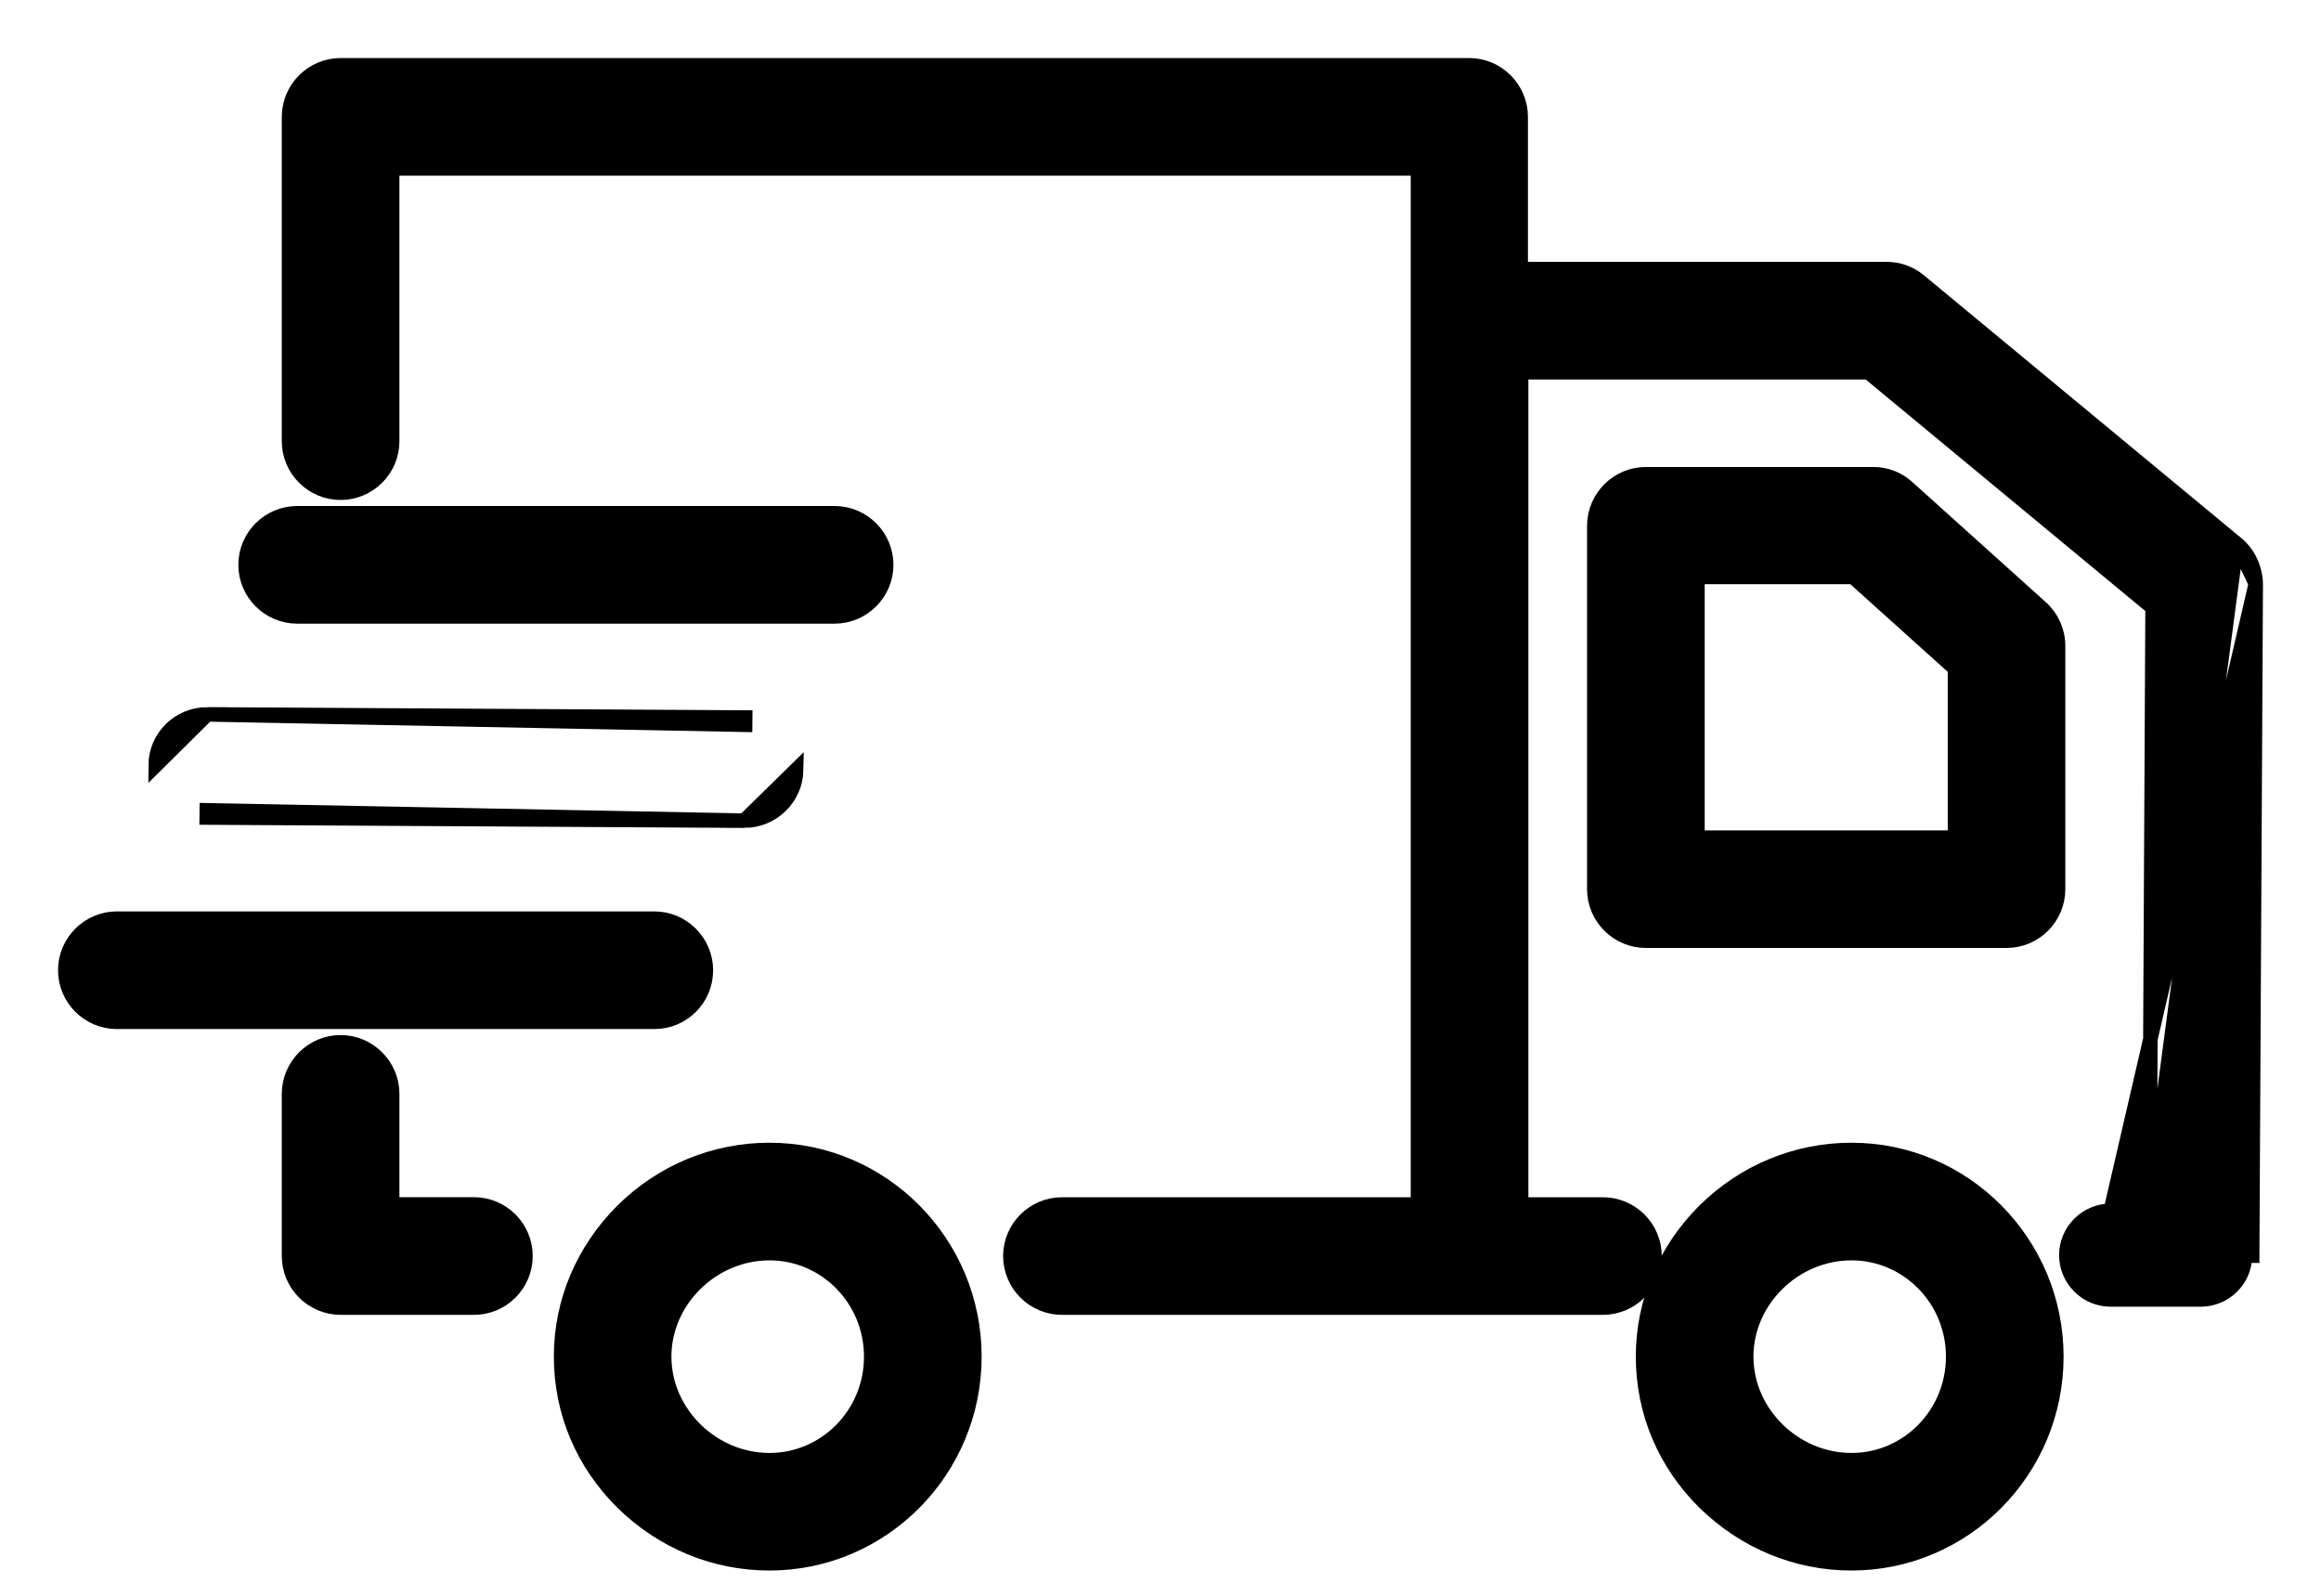 <svg width="32" height="22" viewBox="0 0 32 22" fill="none" xmlns="http://www.w3.org/2000/svg">
<path d="M23.502 16.69L23.502 16.69L23.501 16.69C22.958 17.233 22.653 17.943 22.653 18.703C22.653 19.463 22.951 20.173 23.502 20.717L23.502 20.717C24.052 21.254 24.767 21.552 25.527 21.552C27.085 21.552 28.351 20.273 28.351 18.703C28.351 17.134 27.085 15.854 25.527 15.854C24.767 15.854 24.046 16.152 23.502 16.69ZM25.527 20.131C24.737 20.131 24.075 19.477 24.075 18.703C24.075 17.929 24.737 17.276 25.527 17.276C26.301 17.276 26.929 17.914 26.929 18.703C26.929 19.493 26.301 20.131 25.527 20.131Z" fill="black" stroke="black" stroke-width="0.2"/>
<path d="M28.141 8.379L28.141 8.378L26.303 6.724C26.173 6.602 26.002 6.538 25.826 6.538H22.692C22.301 6.538 21.981 6.858 21.981 7.249V12.258C21.981 12.65 22.301 12.969 22.692 12.969H27.665C28.056 12.969 28.375 12.65 28.375 12.258V8.905C28.375 8.705 28.29 8.513 28.141 8.379ZM26.954 11.548H23.403V7.954H25.549L26.954 9.218V11.548Z" fill="black" stroke="black" stroke-width="0.2"/>
<path d="M8.584 16.69L8.584 16.69L8.584 16.69C8.04 17.233 7.736 17.943 7.736 18.703C7.736 19.463 8.034 20.173 8.584 20.717L8.584 20.717C9.134 21.254 9.849 21.552 10.609 21.552C12.168 21.552 13.434 20.273 13.434 18.703C13.434 17.134 12.168 15.854 10.609 15.854C9.849 15.854 9.128 16.152 8.584 16.69ZM10.609 20.131C9.82 20.131 9.157 19.477 9.157 18.703C9.157 17.929 9.82 17.276 10.609 17.276C11.383 17.276 12.012 17.914 12.012 18.703C12.012 19.493 11.383 20.131 10.609 20.131Z" fill="black" stroke="black" stroke-width="0.2"/>
<path d="M6.535 16.605H5.407V15.081C5.407 14.689 5.087 14.37 4.696 14.37C4.305 14.37 3.985 14.689 3.985 15.081V17.316C3.985 17.708 4.305 18.027 4.696 18.027H6.535C6.926 18.027 7.245 17.708 7.245 17.316C7.245 16.925 6.926 16.605 6.535 16.605Z" fill="black" stroke="black" stroke-width="0.2"/>
<path d="M9.732 13.376C9.732 12.985 9.412 12.665 9.021 12.665H1.611C1.22 12.665 0.9 12.985 0.9 13.376C0.9 13.768 1.22 14.087 1.611 14.087H9.021C9.411 14.087 9.732 13.774 9.732 13.376Z" fill="black" stroke="black" stroke-width="0.2"/>
<path d="M10.261 11.314H10.26L2.851 11.271C2.851 11.271 2.851 11.271 2.851 11.271L2.85 11.271L2.851 11.171L10.261 11.314ZM10.261 11.314C10.651 11.314 10.971 11.002 10.978 10.611L10.978 10.611L10.261 11.314ZM2.864 9.849V9.849L10.273 9.892C10.273 9.892 10.273 9.892 10.273 9.892L10.274 9.892L10.273 9.992L2.864 9.849ZM2.864 9.849H2.863M2.864 9.849H2.863M2.863 9.849H2.863M2.863 9.849H2.863M2.863 9.849H2.863M2.863 9.849H2.863M2.863 9.849H2.863M2.863 9.849H2.863M2.863 9.849H2.863M2.863 9.849H2.863M2.863 9.849H2.863M2.863 9.849H2.863M2.863 9.849H2.863M2.863 9.849H2.863M2.863 9.849H2.863M2.863 9.849H2.863M2.863 9.849H2.863M2.863 9.849H2.863M2.863 9.849H2.863M2.863 9.849H2.863M2.863 9.849H2.863M2.863 9.849H2.863M2.863 9.849H2.863M2.863 9.849H2.863M2.863 9.849H2.863M2.863 9.849H2.863M2.863 9.849H2.863M2.863 9.849H2.863M2.863 9.849H2.863M2.863 9.849H2.863M2.863 9.849H2.863M2.863 9.849H2.863M2.863 9.849H2.862M2.863 9.849H2.862M2.862 9.849H2.862M2.862 9.849H2.862M2.862 9.849H2.862M2.862 9.849H2.862M2.862 9.849H2.862M2.862 9.849H2.862M2.862 9.849H2.862M2.862 9.849H2.862M2.862 9.849H2.862M2.862 9.849H2.862M2.862 9.849H2.862M2.862 9.849H2.862M2.862 9.849H2.862M2.862 9.849H2.862M2.862 9.849H2.862M2.862 9.849H2.862M2.862 9.849H2.862M2.862 9.849H2.862M2.862 9.849H2.862M2.862 9.849H2.862M2.862 9.849H2.862M2.862 9.849H2.862M2.862 9.849H2.862M2.862 9.849H2.862M2.862 9.849H2.862M2.862 9.849H2.862M2.862 9.849H2.862M2.862 9.849H2.862M2.862 9.849H2.862M2.862 9.849H2.862M2.862 9.849H2.862M2.862 9.849H2.862M2.862 9.849H2.862M2.862 9.849H2.862M2.862 9.849H2.862M2.862 9.849H2.862M2.862 9.849H2.862M2.862 9.849H2.862M2.862 9.849H2.862M2.862 9.849H2.862M2.862 9.849H2.862M2.862 9.849H2.862M2.862 9.849H2.862M2.862 9.849H2.862M2.862 9.849H2.862M2.862 9.849H2.862M2.862 9.849H2.862M2.862 9.849H2.862M2.862 9.849H2.862M2.862 9.849H2.862M2.862 9.849H2.862M2.862 9.849H2.862M2.862 9.849H2.862M2.862 9.849H2.862M2.862 9.849H2.862M2.862 9.849H2.862M2.862 9.849H2.862M2.862 9.849H2.862M2.862 9.849H2.862M2.862 9.849H2.862M2.862 9.849H2.862M2.862 9.849H2.862M2.862 9.849H2.861M2.862 9.849H2.861M2.861 9.849H2.861M2.861 9.849H2.861M2.861 9.849H2.861M2.861 9.849H2.861M2.861 9.849H2.861M2.861 9.849H2.861M2.861 9.849H2.861M2.861 9.849H2.861M2.861 9.849H2.861M2.861 9.849H2.861M2.861 9.849H2.861M2.861 9.849H2.861M2.861 9.849H2.861M2.861 9.849H2.861M2.861 9.849H2.861M2.861 9.849H2.861M2.861 9.849H2.861M2.861 9.849H2.861M2.861 9.849H2.861M2.861 9.849H2.861M2.861 9.849H2.861M2.861 9.849H2.861M2.861 9.849H2.861M2.861 9.849H2.861M2.861 9.849H2.861M2.861 9.849H2.861M2.861 9.849H2.861M2.861 9.849H2.861M2.861 9.849H2.861M2.861 9.849H2.861M2.861 9.849H2.861M2.861 9.849H2.861M2.861 9.849H2.861M2.861 9.849H2.861M2.861 9.849H2.861M2.861 9.849H2.861M2.861 9.849H2.861M2.861 9.849H2.861M2.861 9.849H2.861M2.861 9.849H2.861M2.861 9.849H2.861M2.861 9.849H2.861M2.861 9.849H2.861M2.861 9.849H2.861M2.861 9.849H2.861M2.861 9.849H2.861M2.861 9.849H2.861M2.861 9.849H2.861M2.861 9.849H2.861M2.861 9.849H2.861M2.861 9.849H2.861M2.861 9.849H2.861M2.861 9.849H2.861M2.861 9.849H2.861M2.861 9.849H2.861M2.861 9.849H2.861M2.861 9.849H2.861M2.861 9.849H2.861M2.861 9.849H2.861M2.861 9.849H2.861M2.861 9.849H2.861M2.861 9.849H2.861M2.861 9.849H2.861M2.861 9.849H2.861M2.861 9.849H2.861M2.861 9.849H2.861M2.861 9.849H2.861M2.861 9.849H2.861M2.861 9.849H2.861M2.861 9.849H2.861M2.861 9.849H2.861M2.861 9.849H2.861M2.861 9.849H2.86M2.861 9.849H2.86M2.86 9.849H2.86M2.86 9.849H2.86M2.86 9.849H2.86M2.86 9.849H2.86M2.86 9.849H2.86M2.86 9.849H2.86M2.86 9.849H2.86M2.86 9.849H2.86M2.86 9.849H2.86M2.86 9.849H2.86M2.86 9.849H2.86M2.86 9.849H2.86M2.86 9.849H2.86M2.86 9.849H2.86M2.86 9.849H2.86M2.86 9.849H2.86M2.86 9.849H2.86M2.86 9.849H2.86M2.86 9.849H2.86M2.86 9.849H2.86M2.86 9.849H2.86M2.86 9.849H2.86M2.86 9.849H2.86M2.86 9.849H2.86M2.86 9.849H2.86M2.86 9.849H2.86M2.86 9.849H2.86M2.86 9.849H2.86M2.86 9.849H2.86M2.86 9.849H2.86M2.86 9.849H2.86M2.86 9.849H2.86M2.86 9.849H2.86M2.86 9.849H2.86M2.86 9.849H2.86M2.86 9.849H2.86M2.86 9.849H2.86M2.86 9.849H2.86M2.86 9.849H2.86M2.86 9.849H2.86M2.86 9.849H2.86M2.86 9.849H2.86M2.86 9.849H2.86M2.86 9.849H2.86M2.86 9.849H2.86M2.86 9.849H2.86M2.86 9.849H2.86M2.86 9.849H2.86M2.86 9.849H2.86M2.86 9.849H2.86M2.86 9.849H2.86M2.86 9.849H2.86M2.86 9.849H2.86M2.86 9.849H2.86M2.86 9.849H2.86M2.86 9.849H2.86M2.86 9.849H2.86M2.86 9.849H2.86M2.86 9.849H2.86M2.86 9.849H2.86M2.86 9.849H2.86M2.86 9.849H2.86M2.86 9.849H2.86M2.86 9.849H2.86M2.86 9.849H2.86M2.86 9.849H2.86M2.86 9.849H2.86M2.86 9.849H2.86M2.86 9.849H2.86M2.86 9.849H2.86M2.86 9.849H2.86M2.86 9.849H2.86M2.86 9.849H2.86M2.86 9.849H2.86M2.86 9.849H2.86M2.86 9.849H2.86M2.86 9.849H2.86M2.86 9.849H2.86M2.86 9.849H2.86M2.86 9.849H2.86M2.86 9.849H2.86M2.86 9.849H2.86M2.86 9.849H2.86M2.86 9.849H2.86M2.86 9.849H2.86M2.86 9.849H2.86M2.86 9.849H2.86M2.86 9.849H2.86M2.86 9.849H2.859M2.86 9.849H2.859M2.859 9.849H2.859M2.859 9.849H2.859M2.859 9.849H2.859M2.859 9.849H2.859M2.859 9.849H2.859M2.859 9.849H2.859M2.859 9.849H2.859M2.859 9.849H2.859M2.859 9.849H2.859M2.859 9.849H2.859M2.859 9.849H2.859M2.859 9.849H2.859M2.859 9.849H2.859M2.859 9.849H2.859M2.859 9.849H2.859M2.859 9.849H2.859M2.859 9.849H2.859M2.859 9.849H2.859M2.859 9.849H2.859M2.859 9.849H2.859M2.859 9.849H2.859M2.859 9.849H2.859M2.859 9.849H2.859M2.859 9.849H2.859M2.859 9.849H2.859M2.859 9.849H2.859M2.859 9.849H2.859M2.859 9.849H2.859M2.859 9.849H2.859M2.859 9.849H2.859M2.859 9.849H2.859M2.859 9.849H2.859M2.859 9.849H2.859M2.859 9.849H2.859M2.859 9.849H2.859M2.859 9.849H2.859M2.859 9.849H2.859M2.859 9.849H2.859M2.859 9.849H2.859M2.859 9.849H2.859M2.859 9.849H2.859M2.859 9.849H2.859M2.859 9.849H2.859M2.859 9.849H2.859M2.859 9.849H2.859M2.859 9.849H2.859M2.859 9.849H2.859M2.859 9.849H2.859M2.859 9.849H2.859M2.859 9.849H2.859M2.859 9.849H2.859M2.859 9.849H2.859M2.859 9.849H2.859M2.859 9.849H2.859M2.859 9.849H2.859M2.859 9.849H2.859M2.859 9.849H2.859M2.859 9.849H2.859M2.859 9.849H2.859M2.859 9.849H2.859M2.859 9.849H2.859M2.859 9.849H2.859M2.859 9.849H2.859M2.859 9.849H2.859M2.859 9.849H2.859M2.859 9.849H2.859M2.859 9.849H2.859M2.859 9.849H2.859M2.859 9.849H2.859M2.859 9.849H2.859M2.859 9.849H2.859M2.859 9.849H2.859M2.859 9.849H2.859M2.859 9.849H2.859M2.859 9.849H2.859M2.859 9.849H2.859M2.859 9.849H2.859M2.859 9.849H2.859M2.859 9.849H2.859M2.859 9.849H2.859M2.859 9.849H2.859M2.859 9.849H2.859M2.859 9.849H2.859M2.859 9.849H2.859M2.859 9.849H2.859M2.859 9.849H2.859M2.859 9.849H2.859M2.859 9.849H2.859M2.859 9.849H2.859M2.859 9.849H2.859M2.859 9.849H2.859M2.859 9.849H2.859M2.859 9.849H2.859M2.859 9.849H2.859M2.859 9.849H2.859M2.859 9.849H2.859M2.859 9.849H2.859M2.859 9.849H2.859M2.859 9.849H2.859M2.859 9.849H2.859M2.859 9.849H2.859M2.859 9.849H2.859M2.859 9.849H2.859M2.859 9.849H2.859M2.859 9.849H2.859M2.859 9.849H2.859M2.859 9.849H2.859M2.859 9.849H2.859M2.859 9.849H2.859M2.859 9.849H2.859M2.859 9.849H2.859M2.859 9.849H2.859M2.859 9.849H2.859M2.859 9.849H2.859M2.859 9.849H2.858M2.859 9.849H2.858M2.858 9.849H2.858M2.858 9.849H2.858M2.858 9.849H2.858M2.858 9.849H2.858M2.858 9.849H2.858M2.858 9.849H2.858M2.858 9.849H2.858M2.858 9.849H2.858M2.858 9.849H2.858M2.858 9.849H2.858M2.858 9.849H2.858M2.858 9.849H2.858M2.858 9.849H2.858M2.858 9.849H2.858M2.858 9.849H2.858M2.858 9.849H2.858M2.858 9.849H2.858M2.858 9.849H2.858M2.858 9.849H2.858M2.858 9.849H2.858M2.858 9.849H2.858M2.858 9.849H2.858M2.858 9.849H2.858M2.858 9.849H2.858M2.858 9.849H2.858M2.858 9.849H2.858M2.858 9.849H2.858M2.858 9.849H2.858M2.858 9.849H2.858M2.858 9.849H2.858M2.858 9.849H2.858M2.858 9.849H2.858M2.858 9.849H2.858M2.858 9.849H2.858M2.858 9.849H2.858M2.858 9.849H2.858M2.858 9.849H2.858M2.858 9.849H2.858M2.858 9.849H2.858M2.858 9.849H2.858M2.858 9.849H2.858M2.858 9.849H2.858M2.858 9.849H2.858M2.858 9.849H2.858M2.858 9.849H2.858M2.858 9.849H2.858M2.858 9.849H2.858M2.858 9.849H2.858M2.858 9.849H2.858M2.858 9.849H2.858M2.858 9.849H2.858M2.858 9.849H2.858M2.858 9.849H2.858M2.858 9.849H2.858M2.858 9.849H2.858M2.858 9.849H2.858M2.858 9.849H2.858M2.858 9.849H2.858M2.858 9.849H2.858M2.858 9.849H2.858M2.858 9.849H2.858M2.858 9.849H2.858M2.858 9.849H2.858M2.858 9.849H2.858M2.858 9.849H2.858M2.858 9.849H2.858M2.858 9.849H2.858M2.858 9.849H2.858M2.858 9.849H2.858M2.858 9.849H2.858M2.858 9.849H2.858M2.858 9.849H2.858M2.858 9.849H2.858M2.858 9.849H2.858M2.858 9.849H2.858M2.858 9.849H2.858M2.858 9.849H2.858M2.858 9.849H2.858M2.858 9.849H2.858M2.858 9.849H2.858M2.858 9.849H2.858M2.858 9.849H2.858M2.858 9.849H2.858M2.858 9.849H2.858M2.858 9.849H2.858M2.858 9.849H2.858M2.858 9.849H2.858M2.858 9.849H2.858M2.858 9.849H2.858M2.858 9.849H2.858M2.858 9.849H2.858M2.858 9.849H2.858M2.858 9.849H2.858M2.858 9.849H2.858M2.858 9.849H2.858M2.858 9.849H2.858M2.858 9.849H2.858M2.858 9.849H2.858M2.858 9.849H2.858M2.858 9.849H2.858M2.858 9.849H2.858M2.858 9.849H2.858M2.858 9.849H2.858M2.858 9.849H2.858M2.858 9.849H2.858M2.858 9.849H2.858M2.858 9.849H2.858M2.858 9.849H2.858M2.858 9.849H2.858M2.858 9.849H2.858M2.858 9.849H2.858M2.858 9.849H2.858M2.858 9.849H2.858M2.858 9.849H2.858M2.858 9.849H2.858M2.858 9.849H2.858M2.858 9.849H2.858M2.858 9.849H2.858M2.858 9.849H2.858M2.858 9.849H2.858M2.858 9.849H2.858M2.858 9.849H2.858M2.858 9.849H2.858M2.858 9.849H2.858M2.858 9.849H2.858M2.858 9.849H2.858M2.858 9.849H2.858M2.858 9.849H2.858M2.858 9.849H2.858M2.858 9.849H2.858M2.858 9.849H2.858M2.858 9.849H2.858M2.858 9.849H2.858M2.858 9.849H2.858M2.858 9.849H2.858M2.858 9.849H2.858M2.858 9.849H2.858M2.858 9.849H2.858M2.858 9.849H2.858M2.858 9.849H2.858M2.858 9.849H2.858M2.858 9.849H2.858M2.858 9.849H2.858M2.858 9.849H2.858M2.858 9.849H2.858M2.858 9.849H2.858M2.858 9.849H2.858M2.858 9.849H2.858M2.858 9.849H2.858M2.858 9.849H2.858M2.858 9.849H2.858M2.858 9.849H2.858M2.858 9.849H2.858M2.858 9.849H2.858M2.858 9.849H2.858M2.858 9.849H2.858M2.858 9.849H2.858M2.858 9.849H2.858M2.858 9.849H2.858M2.858 9.849H2.858M2.858 9.849H2.858M2.858 9.849H2.858M2.858 9.849H2.858M2.858 9.849H2.858M2.858 9.849H2.858M2.858 9.849H2.858M2.858 9.849H2.858M2.858 9.849H2.858M2.858 9.849H2.858M2.858 9.849H2.858M2.858 9.849H2.858M2.858 9.849H2.858M2.858 9.849H2.858M2.858 9.849H2.858M2.858 9.849H2.858M2.858 9.849H2.858M2.858 9.849H2.858M2.858 9.849H2.858M2.858 9.849H2.858M2.858 9.849H2.858M2.858 9.849H2.858M2.858 9.849H2.858M2.858 9.849H2.858M2.858 9.849H2.858M2.858 9.849H2.858M2.858 9.849H2.858M2.858 9.849H2.857M2.858 9.849H2.857M2.857 9.849H2.857M2.857 9.849H2.857M2.857 9.849H2.857M2.857 9.849H2.857M2.857 9.849H2.857M2.857 9.849H2.857M2.857 9.849H2.857M2.857 9.849H2.857M2.857 9.849H2.857M2.857 9.849H2.857M2.857 9.849H2.857M2.857 9.849H2.857M2.857 9.849H2.857M2.857 9.849H2.857M2.857 9.849H2.857M2.857 9.849H2.857M2.857 9.849H2.857M2.857 9.849H2.857M2.857 9.849H2.857M2.857 9.849H2.857M2.857 9.849H2.857M2.857 9.849H2.857M2.857 9.849H2.857M2.857 9.849H2.857M2.857 9.849H2.857M2.857 9.849H2.857M2.857 9.849H2.857M2.857 9.849H2.857M2.857 9.849H2.857M2.857 9.849H2.857M2.857 9.849H2.857M2.857 9.849H2.857M2.857 9.849H2.857M2.857 9.849H2.857M2.857 9.849H2.857M2.857 9.849H2.857M2.857 9.849H2.857M2.857 9.849H2.857M2.857 9.849H2.857M2.857 9.849H2.857M2.857 9.849H2.857M2.857 9.849H2.857M2.857 9.849H2.857M2.857 9.849H2.857M2.857 9.849H2.857M2.857 9.849H2.857M2.857 9.849H2.857M2.857 9.849H2.857M2.857 9.849H2.857M2.857 9.849H2.857M2.857 9.849H2.857M2.857 9.849H2.857M2.857 9.849H2.857M2.857 9.849H2.857M2.857 9.849H2.857M2.857 9.849H2.857M2.857 9.849H2.857M2.857 9.849H2.857M2.857 9.849H2.857M2.857 9.849H2.857M2.857 9.849H2.857M2.857 9.849H2.857M2.857 9.849H2.857M2.857 9.849H2.857M2.857 9.849H2.857M2.857 9.849H2.857M2.857 9.849H2.857M2.857 9.849H2.857M2.857 9.849H2.857M2.857 9.849H2.857M2.857 9.849H2.857M2.857 9.849H2.857M2.857 9.849H2.857M2.857 9.849H2.857M2.857 9.849H2.857M2.857 9.849H2.857M2.857 9.849H2.857M2.857 9.849H2.857M2.857 9.849H2.857M2.857 9.849H2.857M2.857 9.849H2.857M2.857 9.849H2.857M2.857 9.849H2.857M2.857 9.849H2.857M2.857 9.849H2.857M2.857 9.849H2.857M2.857 9.849H2.857M2.857 9.849H2.857M2.857 9.849H2.857M2.857 9.849H2.857M2.857 9.849H2.857M2.857 9.849H2.857M2.857 9.849H2.857M2.857 9.849H2.857M2.857 9.849H2.857M2.857 9.849H2.857M2.857 9.849H2.857M2.857 9.849H2.857M2.857 9.849H2.857M2.857 9.849H2.857M2.857 9.849H2.857M2.857 9.849H2.857M2.857 9.849H2.857M2.857 9.849H2.857M2.857 9.849H2.857M2.857 9.849H2.857M2.857 9.849H2.857M2.857 9.849H2.857M2.857 9.849H2.857M2.857 9.849H2.857M2.857 9.849H2.857M2.857 9.849H2.857M2.857 9.849H2.857M2.857 9.849H2.857M2.857 9.849H2.857M2.857 9.849H2.857M2.857 9.849H2.857M2.857 9.849H2.857M2.857 9.849H2.857M2.857 9.849H2.857M2.857 9.849H2.857M2.857 9.849H2.857M2.857 9.849H2.857M2.857 9.849H2.857M2.857 9.849H2.857M2.857 9.849H2.857M2.857 9.849H2.857M2.857 9.849H2.857M2.857 9.849H2.857M2.857 9.849H2.857M2.857 9.849H2.857M2.857 9.849H2.857M2.857 9.849H2.857M2.857 9.849H2.857M2.857 9.849H2.857M2.857 9.849H2.857M2.857 9.849H2.857M2.857 9.849H2.857M2.857 9.849H2.857M2.857 9.849H2.857M2.857 9.849H2.857M2.857 9.849H2.857M2.857 9.849H2.857M2.857 9.849H2.857M2.857 9.849H2.857M2.857 9.849H2.857M2.857 9.849H2.857M2.857 9.849H2.857M2.857 9.849H2.857M2.857 9.849H2.857M2.857 9.849H2.857M2.857 9.849H2.857M2.857 9.849H2.857M2.857 9.849H2.857M2.857 9.849H2.857M2.857 9.849H2.857M2.857 9.849H2.857M2.857 9.849H2.857M2.857 9.849H2.857M2.857 9.849H2.857M2.857 9.849H2.857M2.857 9.849H2.857M2.857 9.849H2.857M2.857 9.849H2.857M2.857 9.849H2.857M2.857 9.849H2.857M2.857 9.849H2.857M2.857 9.849H2.857M2.857 9.849H2.857M2.857 9.849H2.857M2.857 9.849H2.857M2.857 9.849H2.857M2.857 9.849H2.857M2.857 9.849H2.857M2.857 9.849H2.857M2.857 9.849H2.857M2.857 9.849H2.857M2.857 9.849H2.857M2.857 9.849H2.857M2.857 9.849H2.857M2.857 9.849H2.857M2.857 9.849H2.857M2.857 9.849H2.857M2.857 9.849H2.857M2.857 9.849H2.857M2.857 9.849H2.857M2.857 9.849H2.857M2.857 9.849H2.857M2.857 9.849H2.857M2.857 9.849H2.857M2.857 9.849H2.857M2.857 9.849H2.857M2.857 9.849H2.857M2.857 9.849H2.857M2.857 9.849H2.857M2.857 9.849H2.857M2.857 9.849H2.857M2.857 9.849H2.857M2.857 9.849H2.857M2.857 9.849H2.857M2.857 9.849H2.857M2.857 9.849H2.857M2.857 9.849H2.857M2.857 9.849H2.857M2.857 9.849H2.857M2.857 9.849H2.857M2.857 9.849H2.857M2.857 9.849H2.857M2.857 9.849H2.857M2.857 9.849H2.857M2.857 9.849H2.857M2.857 9.849H2.857M2.857 9.849H2.857M2.857 9.849H2.857M2.857 9.849H2.857M2.857 9.849H2.857M2.857 9.849H2.857M2.857 9.849H2.857M2.857 9.849H2.857M2.857 9.849H2.857M2.857 9.849H2.857M2.857 9.849H2.857M2.857 9.849H2.857M2.857 9.849H2.857M2.857 9.849H2.857M2.857 9.849H2.857M2.857 9.849H2.857M2.857 9.849H2.857M2.857 9.849H2.857M2.857 9.849H2.857M2.857 9.849H2.857M2.857 9.849H2.857M2.857 9.849H2.857M2.857 9.849H2.857M2.857 9.849H2.857M2.857 9.849H2.857M2.857 9.849H2.857M2.857 9.849H2.857M2.857 9.849H2.857M2.857 9.849H2.857M2.857 9.849H2.857M2.857 9.849H2.857M2.857 9.849H2.857M2.857 9.849H2.857M2.857 9.849H2.857M2.857 9.849H2.857M2.857 9.849H2.857M2.857 9.849H2.857M2.857 9.849H2.857M2.857 9.849H2.857M2.857 9.849H2.857M2.857 9.849H2.857M2.857 9.849H2.857M2.857 9.849H2.857M2.857 9.849H2.857M2.857 9.849H2.857M2.857 9.849H2.857M2.857 9.849H2.857M2.857 9.849H2.857M2.857 9.849H2.857M2.857 9.849H2.857M2.857 9.849H2.857M2.857 9.849H2.857M2.857 9.849H2.857M2.857 9.849H2.857M2.857 9.849H2.857M2.857 9.849H2.857M2.857 9.849H2.857M2.857 9.849H2.857M2.857 9.849H2.857M2.857 9.849H2.857M2.857 9.849H2.857M2.857 9.849H2.857M2.857 9.849H2.857M2.857 9.849H2.857M2.857 9.849H2.857M2.857 9.849H2.857M2.857 9.849H2.857M2.857 9.849H2.857M2.857 9.849H2.857M2.857 9.849H2.857M2.857 9.849H2.857M2.857 9.849H2.857M2.857 9.849H2.857M2.857 9.849H2.857M2.857 9.849H2.857M2.857 9.849H2.857M2.857 9.849H2.857M2.857 9.849H2.857M2.857 9.849H2.857M2.857 9.849H2.857M2.857 9.849H2.857M2.857 9.849H2.857M2.857 9.849H2.857M2.857 9.849H2.857M2.857 9.849H2.857M2.857 9.849H2.857M2.857 9.849H2.857M2.857 9.849H2.857M2.857 9.849H2.857M2.857 9.849H2.857M2.857 9.849H2.857M2.857 9.849H2.857M2.857 9.849H2.857M2.857 9.849H2.857M2.857 9.849H2.857M2.857 9.849H2.857M2.857 9.849H2.857M2.857 9.849H2.857M2.857 9.849H2.857M2.857 9.849H2.857M2.857 9.849H2.857M2.857 9.849H2.857M2.857 9.849H2.857M2.857 9.849H2.857M2.857 9.849H2.857M2.857 9.849H2.857M2.857 9.849H2.857M2.857 9.849H2.857M2.857 9.849H2.857M2.857 9.849H2.857M2.857 9.849H2.857M2.857 9.849H2.857M2.857 9.849H2.857M2.857 9.849H2.857M2.857 9.849H2.857M2.857 9.849H2.857M2.857 9.849H2.857M2.857 9.849H2.857M2.857 9.849H2.857M2.857 9.849H2.857M2.857 9.849H2.857M2.857 9.849H2.857M2.857 9.849H2.857M2.857 9.849H2.857M2.857 9.849H2.857M2.857 9.849H2.857M2.857 9.849H2.857M2.857 9.849H2.857M2.857 9.849H2.857M2.857 9.849H2.857M2.857 9.849H2.857M2.857 9.849H2.857M2.857 9.849H2.857M2.857 9.849H2.857M2.857 9.849H2.857M2.857 9.849H2.857M2.857 9.849H2.857M2.857 9.849H2.857M2.857 9.849H2.857M2.857 9.849H2.857M2.857 9.849H2.857M2.857 9.849H2.857M2.857 9.849H2.857M2.857 9.849H2.857M2.857 9.849H2.857M2.857 9.849H2.857M2.857 9.849H2.857M2.857 9.849H2.857M2.857 9.849H2.857M2.857 9.849H2.857M2.857 9.849H2.857M2.857 9.849H2.857M2.857 9.849H2.857M2.857 9.849H2.857M2.857 9.849H2.857M2.857 9.849H2.857M2.857 9.849H2.857M2.857 9.849H2.857M2.857 9.849H2.857M2.857 9.849H2.857M2.857 9.849H2.857M2.857 9.849H2.857M2.857 9.849H2.857M2.857 9.849C2.467 9.849 2.147 10.161 2.146 10.553L2.857 9.849Z" fill="black" stroke="black" stroke-width="0.2"/>
<path d="M4.097 8.498H11.507C11.898 8.498 12.218 8.178 12.218 7.787C12.218 7.395 11.898 7.076 11.507 7.076H4.097C3.706 7.076 3.386 7.395 3.386 7.787C3.386 8.178 3.706 8.498 4.097 8.498Z" fill="black" stroke="black" stroke-width="0.2"/>
<path d="M31.1 8.05H31.1L31.051 17.31C31.051 17.31 31.051 17.31 31.051 17.311L31.051 17.311L30.951 17.31C30.951 17.646 30.676 17.915 30.34 17.915H29.1C28.764 17.915 28.489 17.64 28.489 17.304C28.489 16.968 28.764 16.693 29.1 16.693L31.1 8.05ZM31.1 8.05L31.1 8.046M31.1 8.05L31.1 8.046M31.1 8.046C31.093 7.837 31.003 7.632 30.838 7.496L31.1 8.046ZM29.678 8.377L29.636 16.593L30.838 7.496L26.464 3.874C26.464 3.874 26.464 3.874 26.464 3.874C26.336 3.767 26.179 3.71 26.009 3.71H20.966V1.611C20.966 1.22 20.646 0.9 20.255 0.9H4.696C4.305 0.9 3.985 1.22 3.985 1.611V6.082C3.985 6.474 4.305 6.793 4.696 6.793C5.087 6.793 5.407 6.474 5.407 6.082V2.322H19.55V16.606H14.641C14.25 16.606 13.93 16.925 13.93 17.316C13.93 17.708 14.25 18.027 14.641 18.027H22.1C22.491 18.027 22.811 17.708 22.811 17.316C22.811 16.925 22.491 16.606 22.1 16.606H20.972V5.132H25.759L29.678 8.377Z" fill="black" stroke="black" stroke-width="0.2"/>
</svg>
